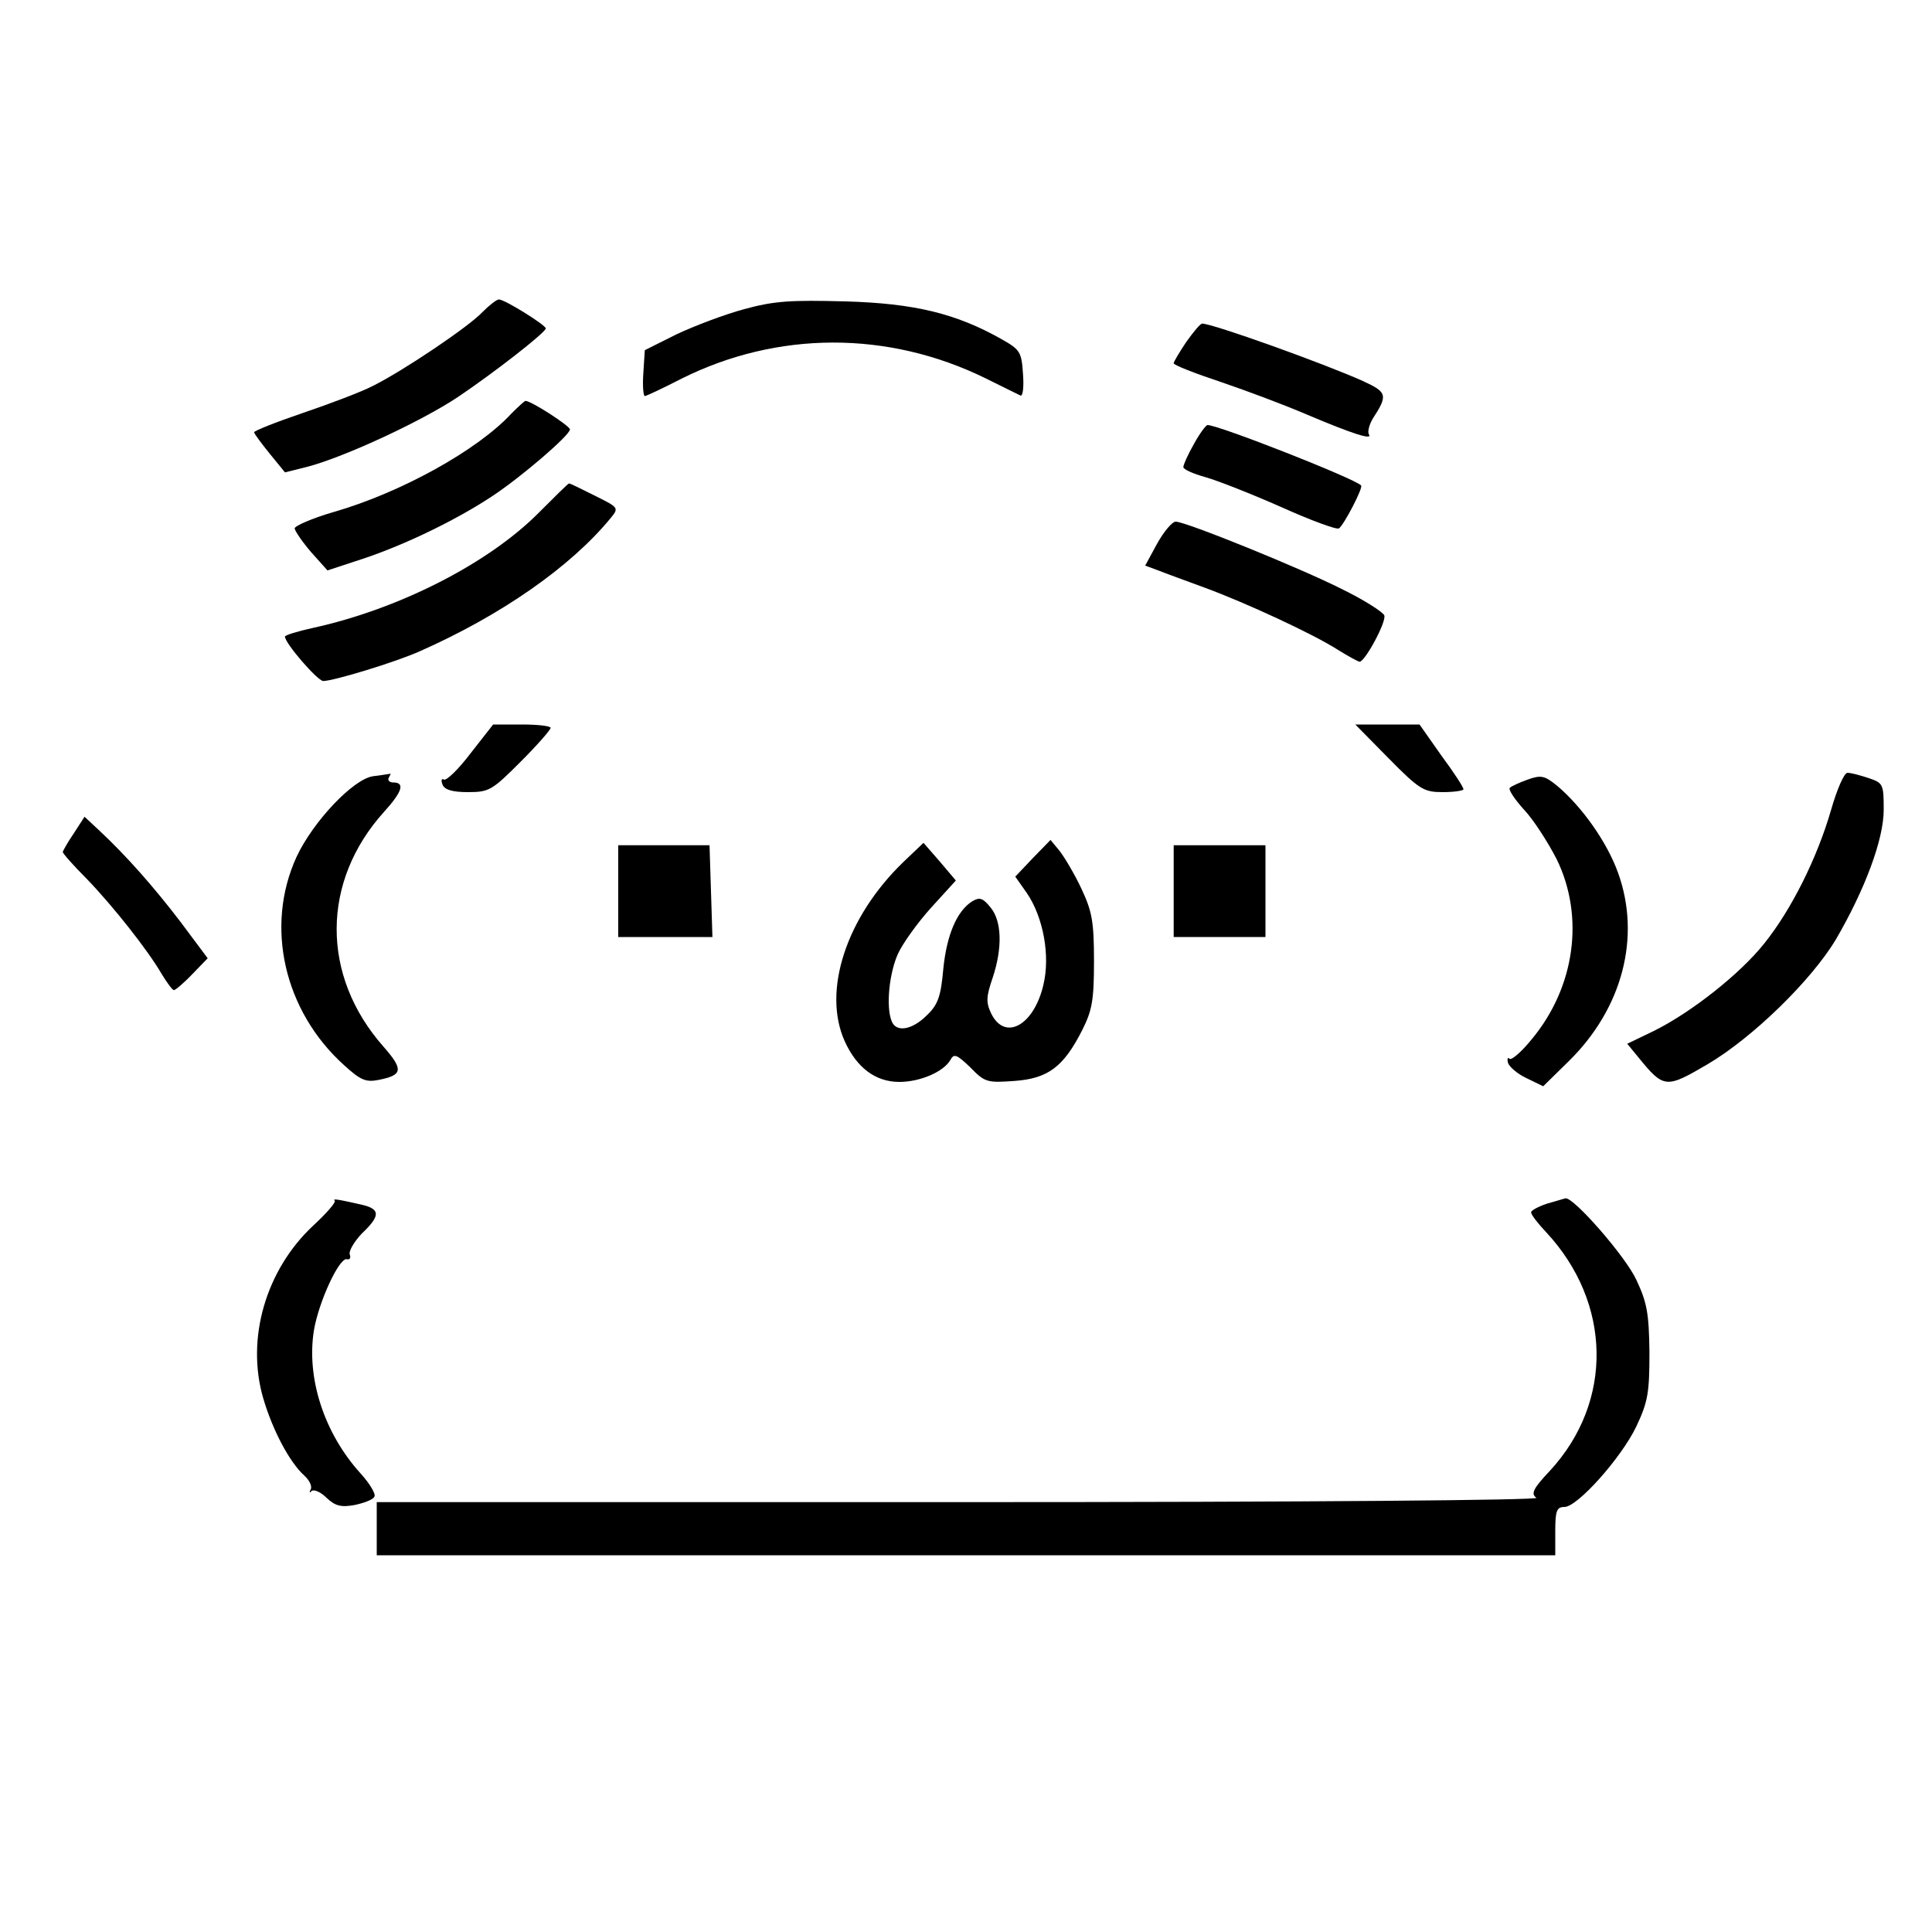 <svg version="1.0" xmlns="http://www.w3.org/2000/svg" width="400pt" height="400pt" viewBox="0 0 400 400"><g transform="translate(0,400) scale(0.1,-0.1)" fill="#000" stroke="none"><path d="M999 3354c-28-30-163-121-227-153-23-12-89-37-145-56-56-19-101-37-101-40 1-4 16-24 33-45l31-38 48 12c78 21 235 94 310 144 73 49 181 133 182 142 0 7-85 60-97 60-5 0-20-12-34-26z"/><path d="M1541 3360c-41-11-104-35-140-52l-66-33-3-47c-2-27 0-48 3-48 3 0 37 16 76 36 198 99 427 1e2 629 1 36-18 69-34 73-36 5-1 7 19 5 45-3 45-6 50-43 71-95 54-182 75-325 79-113 3-147 1-209-16z"/><path d="M2456 3292c-14-21-26-41-26-44 0-4 44-21 98-39 53-18 133-48 177-67 97-41 138-54 129-41-3 5 1 20 8 32 32 49 30 55-20 78-80 36-311 119-333 119-4 0-18-17-33-38z"/><path d="M1059 3144c-70-76-229-164-368-204-45-13-81-29-81-34 1-6 16-28 34-49l34-38 79 26c88 30 192 81 264 129 60 40 159 125 159 137 0 7-80 59-92 59-2 0-15-12-29-26z"/><path d="M2472 3081c-12-21-22-43-22-48 0-5 21-14 46-21 25-7 96-35 157-62 60-27 114-47 119-44 10 6 51 85 46 89-15 15-295 125-318 125-3 0-16-17-28-39z"/><path d="M1114 2937c-104-104-288-198-466-237-32-7-58-15-58-18 0-14 67-91 79-92 21 0 150 39 201 62 167 74 311 174 394 275 18 22 17 22-33 47-28 14-52 26-53 25-2 0-31-29-64-62z"/><path d="M2396 2875l-25-46 27-10c15-6 59-22 97-36 84-31 223-95 276-129 21-13 41-24 44-24 11 0 56 83 51 96-3 7-42 32-87 54-87 44-324 140-345 140-7 0-24-20-38-45z"/><path d="M974 2440c-25-33-50-57-55-54-5 3-6-2-3-10 4-11 20-16 53-16 44 0 50 4 109 63 34 34 62 66 62 70 0 4-27 7-59 7h-60l-47-60z"/><path d="M2875 2430c64-65 73-70 112-70 24 0 43 3 43 6 0 4-20 35-46 70l-45 64h-67-66l69-70z"/><path d="M773 2393c-41-5-125-94-159-167-66-144-26-319 98-431 34-31 45-36 71-31 51 10 53 21 11 69-130 147-129 342 1 486 38 42 44 61 19 61-8 0-12 5-9 10 3 6 5 9 3 8-2 0-17-3-35-5z"/><path d="M3163 2386c-17-6-34-14-37-17-4-3 10-24 29-45 20-21 50-68 68-103 58-119 38-265-52-373-21-26-42-44-46-40-3 4-5 0-3-8 2-8 19-23 38-32l35-17 53 52c111 109 150 257 102 390-23 64-75 137-126 180-26 21-33 23-61 13z"/><path d="M3791 2323c-29-1e2-82-206-138-276-50-63-151-143-230-182l-54-26 23-28c53-65 57-65 144-14 93 55 214 173 265 258 60 103 99 207 99 268 0 53-1 56-31 66-18 6-37 11-44 11-7 0-22-35-34-77z"/><path d="M153 2275c-13-19-23-37-23-39 0-3 22-28 50-56 54-56 126-147 155-197 11-18 22-33 25-33 3 0 21 15 38 33l32 33-56 75c-55 72-112 137-170 191l-29 27-22-34z"/><path d="M2138 2223l-36-38 24-34c34-50 49-130 34-191-20-84-80-116-108-58-11 23-10 35 3 73 21 63 19 118-4 146-16 20-23 22-38 13-32-20-53-70-60-140-5-57-11-74-34-96-31-31-64-36-73-12-12 30-5 99 13 139 10 22 41 65 69 96l51 56-33 39-34 39-42-40c-118-114-168-267-121-371 25-55 64-84 113-84 43 0 92 21 106 46 7 13 13 11 41-16 30-31 35-32 91-28 70 5 102 29 141 106 20 40 24 61 24 142 0 82-4 103-26 150-14 30-35 65-45 78l-19 23-37-38z"/><path d="M1280 2155v-95h98 97l-3 95-3 95h-95-94v-95z"/><path d="M2430 2155v-95h95 95v95 95h-95-95v-95z"/><path d="M693 1514c3-3-17-26-44-51-99-92-140-235-104-358 19-65 54-132 85-160 11-10 17-23 13-29-3-6-2-8 2-3 5 4 19-2 31-14 18-17 30-20 58-15 19 4 38 11 41 17 4 5-9 27-29 49-75 83-112 197-96 296 10 59 52 150 68 147 6-2 9 3 6 10-2 7 9 26 25 43 39 37 39 51-1 60-49 11-60 13-55 8z"/><path d="M3203 1508c-18-6-33-14-33-18 0-5 14-23 31-41 136-146 140-351 8-494-35-37-40-48-28-56 8-5-461-9-1193-9H780v-55-55H2e3h1220v50c0 42 3 50 19 50 27 0 118 102 149 167 24 51 27 70 27 153-1 81-5 103-27 150-22 48-130 172-147 169-3-1-21-6-38-11z"/></g></svg>